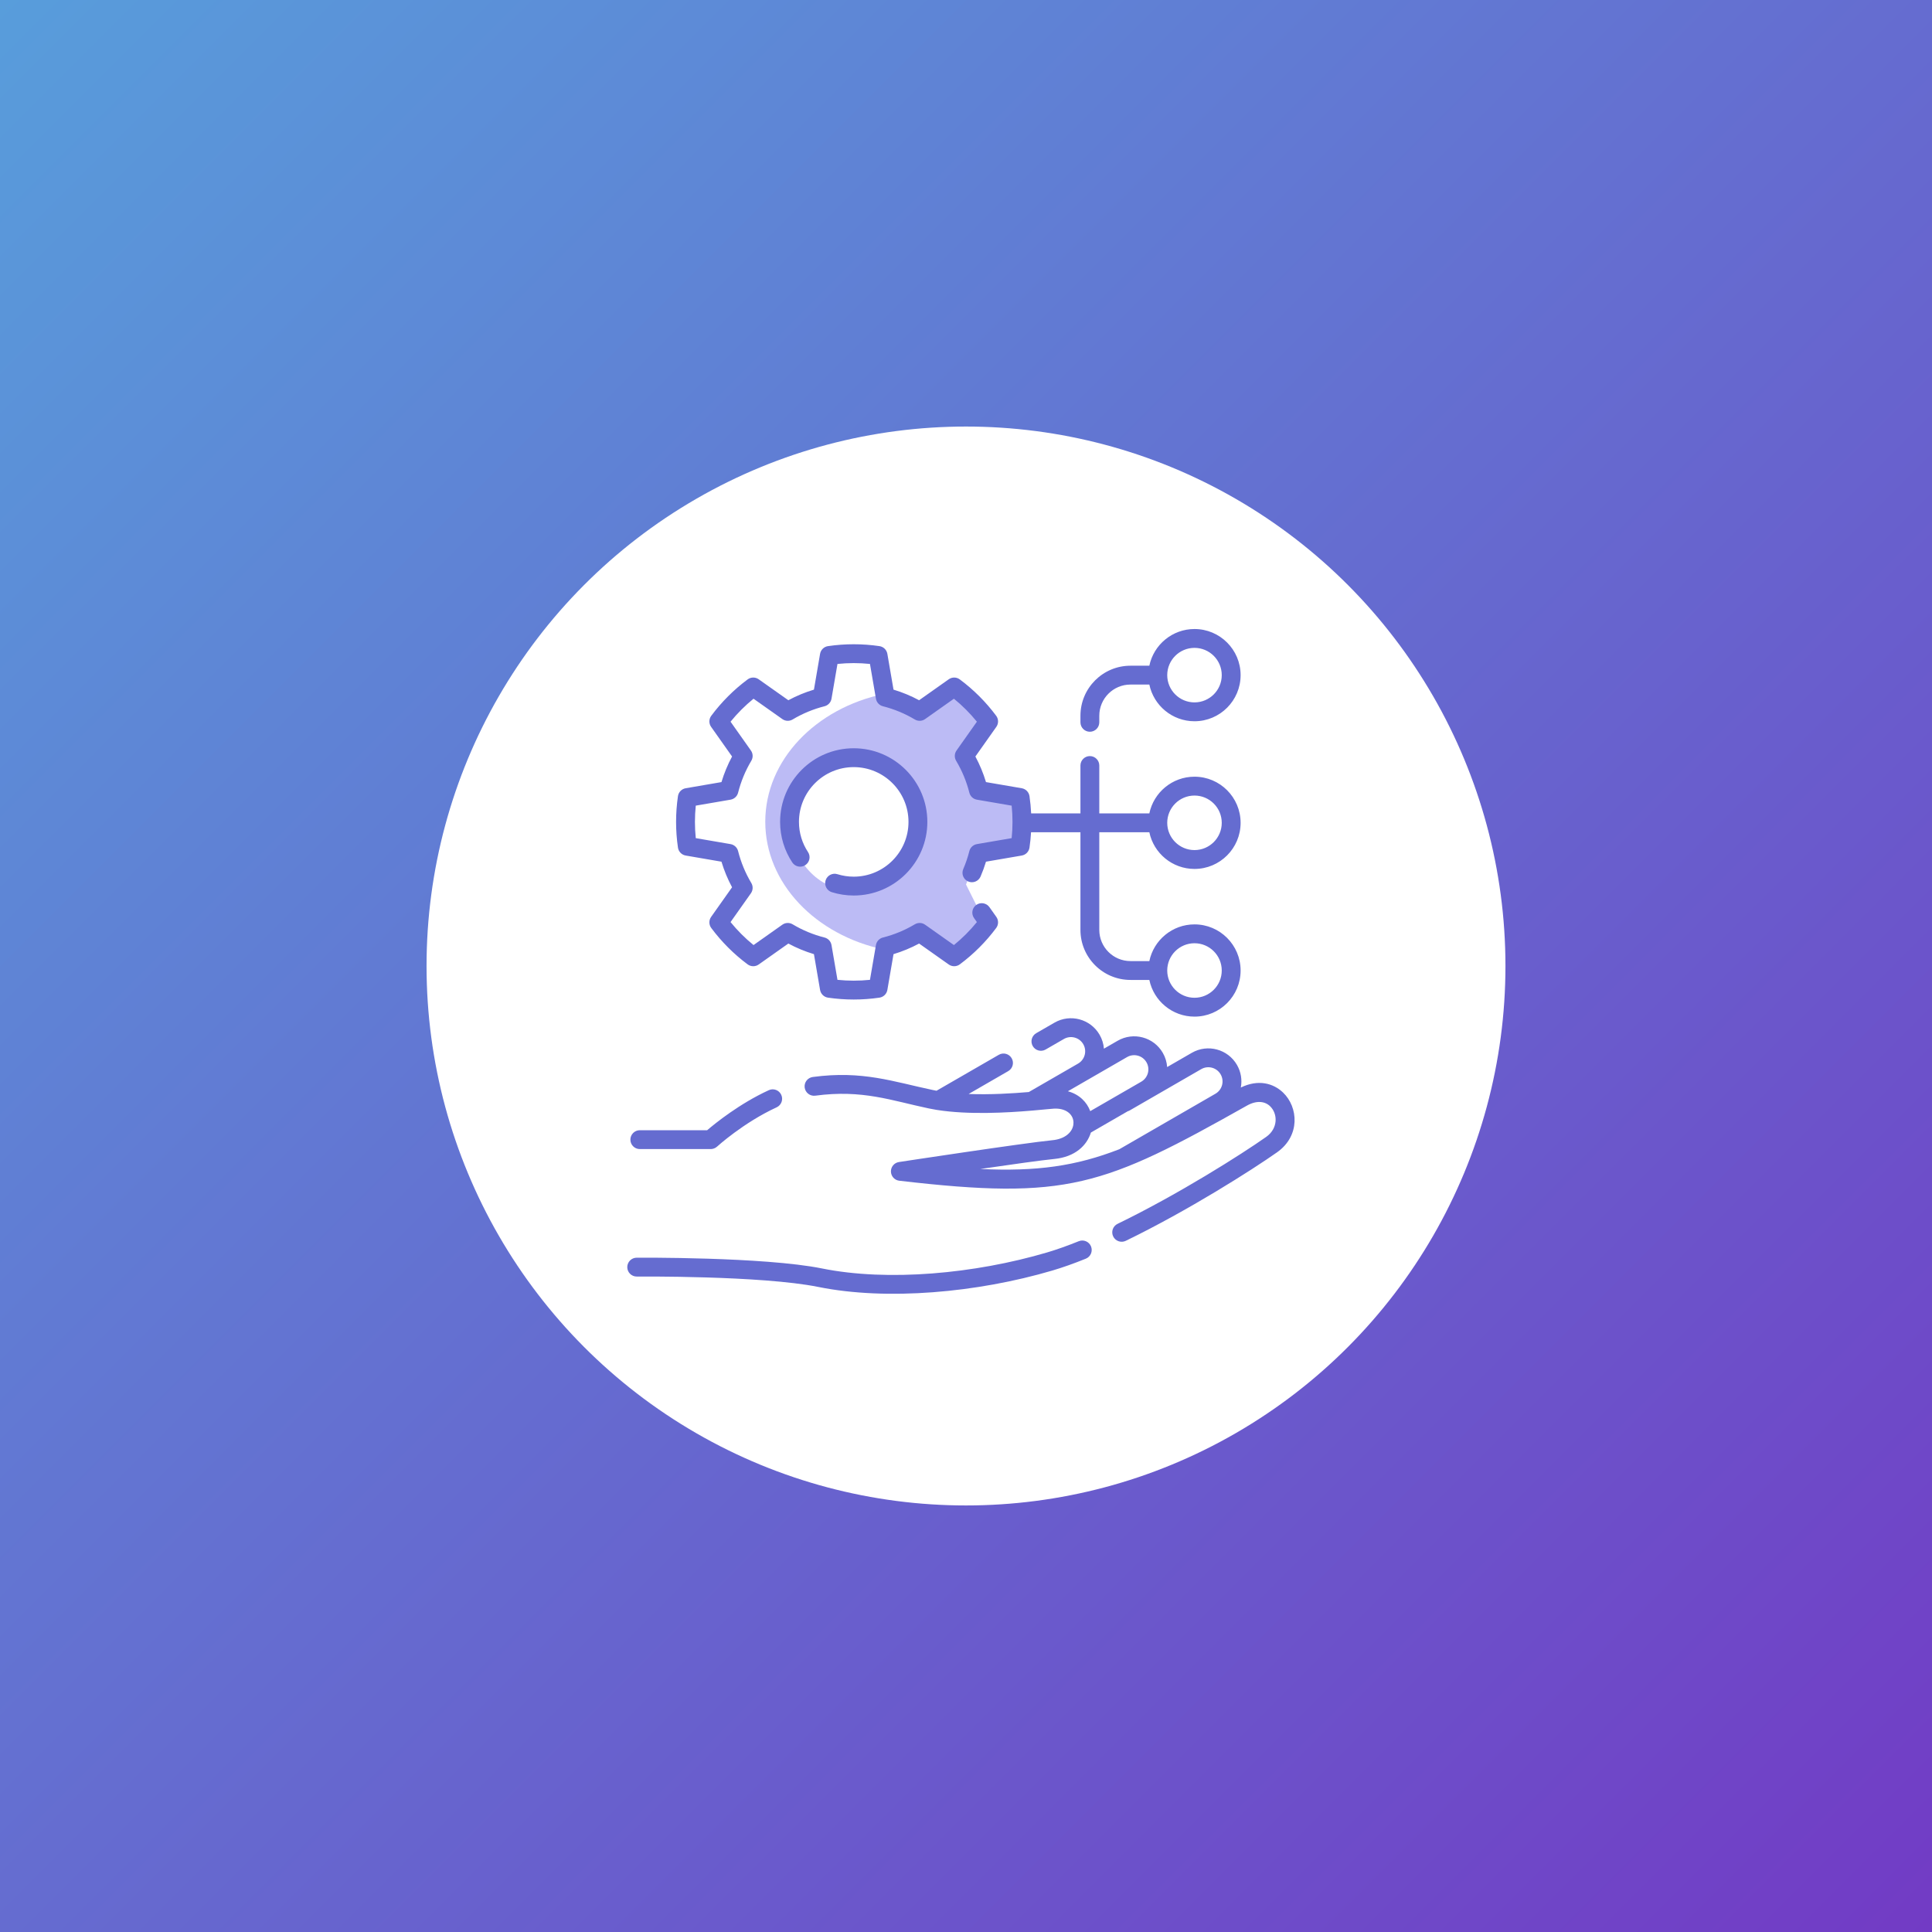 <svg width="154" height="154" viewBox="0 0 154 154" fill="none" xmlns="http://www.w3.org/2000/svg">
<rect x="0" y="0" width="154" height="154" fill="#333333" stroke="none"/>
<rect width="154" height="154" fill="url(#paint0_linear_69_883)"/>
<circle cx="77" cy="77" r="43" fill="white"/>
<g clip-path="url(#clip0_69_883)">
<path fill-rule="evenodd" clip-rule="evenodd" d="M70.5 75.5L70.469 75.689C65.03 74.551 61 70.421 61 65.5C61 60.579 65.03 56.449 70.469 55.311L70.5 55.5L73 56.5L76 55L78.5 57.5L77 60L78 63L81.5 63.5V67.5L78 68L77 70.5L78.5 73.5L76 76L73.5 74.5L70.5 75.5ZM68 71C70.761 71 73 68.538 73 65.5C73 62.462 70.761 60 68 60C65.239 60 63 62.462 63 65.5C63 68.538 65.239 71 68 71Z" fill="#BCBBF5"/>
<path fill-rule="evenodd" clip-rule="evenodd" d="M85.988 98.937C85.104 99.294 84.251 99.6 83.451 99.836C77.704 101.53 70.794 102.172 65.522 101.109C60.889 100.174 50.745 100.251 50.745 100.251C50.331 100.255 49.997 100.594 50 101.009C50.004 101.424 50.343 101.757 50.758 101.754C50.758 101.754 60.689 101.667 65.225 102.582C70.709 103.689 77.898 103.039 83.876 101.277C84.719 101.029 85.619 100.707 86.551 100.33C86.935 100.175 87.121 99.737 86.966 99.352C86.811 98.968 86.372 98.781 85.988 98.937ZM85.939 84.776L82.007 87.046C80.707 87.157 78.944 87.267 77.209 87.202L80.366 85.379C80.726 85.172 80.849 84.712 80.641 84.353C80.434 83.993 79.974 83.87 79.615 84.078L74.651 86.943C74.55 86.925 74.45 86.905 74.351 86.884C71.198 86.222 68.754 85.314 64.786 85.847C64.375 85.903 64.086 86.281 64.141 86.692C64.197 87.103 64.575 87.392 64.986 87.337C68.744 86.832 71.055 87.728 74.042 88.355C74.241 88.397 74.444 88.434 74.651 88.468C74.667 88.471 74.682 88.473 74.698 88.475C77.213 88.872 80.3 88.692 82.24 88.528C82.287 88.528 82.333 88.525 82.38 88.516C83.178 88.447 83.763 88.383 84.002 88.37C84.977 88.316 85.552 88.834 85.567 89.465C85.569 89.532 85.565 89.599 85.555 89.665L85.553 89.674C85.456 90.267 84.882 90.79 83.889 90.886C81.645 91.104 71.655 92.626 71.655 92.626C71.283 92.683 71.01 93.006 71.016 93.383C71.023 93.759 71.307 94.072 71.681 94.116C85.049 95.673 87.94 94.584 99.398 88.126C100.16 87.697 100.82 87.778 101.233 88.172C101.86 88.771 101.891 89.944 100.926 90.624C98.992 91.987 93.963 95.184 89.081 97.553C88.708 97.734 88.552 98.184 88.733 98.557C88.914 98.93 89.364 99.086 89.737 98.905C94.706 96.495 99.823 93.24 101.792 91.852C103.664 90.534 103.487 88.246 102.271 87.085C101.5 86.349 100.303 86.008 98.906 86.687C99.019 86.09 98.926 85.451 98.599 84.884C97.872 83.625 96.259 83.193 95 83.92L93.034 85.055C93.007 84.668 92.894 84.281 92.687 83.923C91.96 82.663 90.347 82.231 89.087 82.959L87.994 83.59C87.964 83.211 87.852 82.832 87.649 82.481C86.922 81.222 85.309 80.79 84.05 81.517L82.596 82.356C82.237 82.564 82.113 83.024 82.321 83.383C82.528 83.742 82.988 83.865 83.347 83.658L84.801 82.819C85.342 82.506 86.035 82.692 86.348 83.233C86.659 83.772 86.476 84.462 85.939 84.776V84.776ZM89.221 91.606L96.883 87.182C97.424 86.87 97.61 86.177 97.297 85.636C96.985 85.095 96.292 84.909 95.751 85.221L90.058 88.508C90.004 88.539 89.949 88.563 89.892 88.579L86.954 90.276C86.643 91.294 85.708 92.22 84.034 92.382C83.055 92.478 80.594 92.822 78.139 93.18C82.657 93.391 85.748 92.952 89.221 91.606V91.606ZM50.999 91.593H56.65C56.837 91.593 57.018 91.523 57.157 91.397C57.157 91.397 59.251 89.486 61.906 88.265C62.282 88.091 62.448 87.645 62.274 87.268C62.101 86.891 61.654 86.726 61.278 86.9C58.941 87.975 57.006 89.544 56.368 90.09C56.368 90.09 50.999 90.09 50.999 90.09C50.585 90.09 50.248 90.427 50.248 90.841C50.248 91.256 50.585 91.593 50.999 91.593V91.593ZM86.904 88.569L90.971 86.221C91.512 85.908 91.698 85.215 91.385 84.674C91.073 84.133 90.38 83.948 89.839 84.26L86.696 86.075L86.685 86.081L85.965 86.497L85.96 86.5L85.121 86.984C86.042 87.236 86.636 87.851 86.904 88.569V88.569ZM82.185 66.339H86.122V74.123C86.122 76.324 87.909 78.111 90.11 78.111H91.614C91.961 79.78 93.442 81.035 95.213 81.035C97.242 81.035 98.889 79.388 98.889 77.359C98.889 75.33 97.242 73.683 95.213 73.683C93.442 73.683 91.961 74.939 91.614 76.608H90.11C88.738 76.608 87.625 75.494 87.625 74.123V66.339H91.614C91.961 68.007 93.442 69.263 95.213 69.263C97.242 69.263 98.889 67.616 98.889 65.587C98.889 63.558 97.242 61.911 95.213 61.911C93.442 61.911 91.961 63.167 91.614 64.836H87.625V61.019C87.625 60.605 87.288 60.268 86.873 60.268C86.459 60.268 86.122 60.605 86.122 61.019V64.836H82.193C82.171 64.376 82.127 63.918 82.061 63.463C82.013 63.141 81.765 62.886 81.444 62.831L78.593 62.341C78.38 61.634 78.097 60.951 77.748 60.301C77.748 60.301 79.418 57.938 79.418 57.938C79.605 57.673 79.601 57.317 79.407 57.056C78.586 55.954 77.609 54.977 76.507 54.157C76.246 53.962 75.89 53.958 75.625 54.146L73.262 55.816C72.612 55.466 71.929 55.183 71.222 54.971C71.222 54.971 70.732 52.119 70.732 52.119C70.677 51.799 70.422 51.55 70.1 51.503C68.741 51.304 67.36 51.304 66 51.503C65.678 51.55 65.424 51.799 65.368 52.119L64.879 54.971C64.172 55.183 63.489 55.466 62.839 55.816L60.476 54.146C60.21 53.958 59.854 53.962 59.593 54.157C58.491 54.977 57.515 55.954 56.694 57.056C56.5 57.317 56.495 57.673 56.683 57.938L58.353 60.301C58.004 60.951 57.721 61.634 57.508 62.341C57.508 62.341 54.657 62.831 54.657 62.831C54.336 62.886 54.087 63.141 54.04 63.463C53.841 64.822 53.841 66.204 54.04 67.563C54.087 67.885 54.336 68.14 54.657 68.195L57.508 68.685C57.721 69.391 58.004 70.075 58.353 70.725L56.683 73.087C56.495 73.353 56.5 73.709 56.694 73.97C57.515 75.072 58.491 76.049 59.593 76.869C59.854 77.063 60.21 77.068 60.476 76.88L62.839 75.21C63.489 75.559 64.172 75.843 64.879 76.055L65.368 78.906C65.424 79.227 65.678 79.476 66 79.523C67.36 79.722 68.741 79.722 70.1 79.523C70.422 79.476 70.677 79.227 70.732 78.906L71.222 76.055C71.929 75.842 72.612 75.559 73.262 75.21L75.625 76.88C75.89 77.068 76.246 77.063 76.507 76.869C77.609 76.049 78.586 75.072 79.407 73.97C79.601 73.709 79.605 73.353 79.418 73.087L78.869 72.311C78.629 71.972 78.16 71.891 77.821 72.131C77.483 72.37 77.402 72.839 77.641 73.178L77.868 73.499C77.322 74.171 76.709 74.785 76.037 75.331L73.74 73.708C73.498 73.536 73.177 73.524 72.921 73.676C72.129 74.149 71.273 74.504 70.378 74.73C70.09 74.802 69.872 75.038 69.822 75.331L69.345 78.103C68.484 78.191 67.616 78.191 66.755 78.103L66.279 75.331C66.229 75.038 66.01 74.802 65.722 74.73C64.828 74.504 63.971 74.149 63.179 73.676C62.924 73.524 62.603 73.536 62.361 73.708L60.064 75.331C59.392 74.785 58.778 74.171 58.232 73.499L59.855 71.203C60.027 70.96 60.039 70.639 59.887 70.384C59.414 69.592 59.06 68.735 58.834 67.841C58.761 67.553 58.525 67.335 58.232 67.284L55.46 66.808C55.372 65.947 55.372 65.079 55.46 64.218C55.46 64.218 58.232 63.742 58.232 63.742C58.525 63.691 58.761 63.473 58.834 63.185C59.06 62.291 59.414 61.434 59.887 60.642C60.039 60.386 60.027 60.066 59.855 59.823L58.232 57.526C58.778 56.855 59.392 56.241 60.064 55.695L62.361 57.318C62.603 57.49 62.924 57.502 63.179 57.35C63.971 56.877 64.828 56.522 65.722 56.296C66.01 56.223 66.229 55.988 66.279 55.695L66.755 52.923C67.616 52.834 68.484 52.834 69.345 52.923L69.822 55.695C69.872 55.988 70.09 56.223 70.378 56.296C71.273 56.522 72.129 56.877 72.921 57.35C73.177 57.502 73.498 57.49 73.74 57.318L76.037 55.695C76.709 56.241 77.322 56.855 77.868 57.526L76.245 59.823C76.074 60.066 76.061 60.386 76.213 60.642C76.686 61.434 77.041 62.291 77.267 63.185C77.34 63.473 77.576 63.691 77.868 63.742L80.64 64.218C80.729 65.079 80.729 65.947 80.64 66.808L77.868 67.284C77.576 67.335 77.34 67.553 77.267 67.841C77.143 68.331 76.98 68.811 76.781 69.274C76.617 69.655 76.793 70.098 77.173 70.262C77.554 70.426 77.997 70.25 78.161 69.869C78.327 69.483 78.471 69.088 78.593 68.685L81.444 68.195C81.765 68.14 82.013 67.885 82.061 67.563C82.12 67.156 82.162 66.748 82.185 66.339V66.339ZM95.213 75.186C96.412 75.186 97.386 76.16 97.386 77.359C97.386 78.559 96.412 79.532 95.213 79.532C94.014 79.532 93.04 78.559 93.04 77.359C93.04 76.16 94.014 75.186 95.213 75.186ZM64.406 67.917C63.95 67.227 63.685 66.401 63.685 65.513C63.685 63.103 65.641 61.147 68.05 61.147C70.46 61.147 72.416 63.103 72.416 65.513C72.416 67.922 70.46 69.879 68.05 69.879C67.598 69.879 67.161 69.81 66.75 69.682C66.355 69.558 65.933 69.779 65.809 70.175C65.686 70.571 65.907 70.993 66.303 71.116C66.855 71.288 67.442 71.382 68.05 71.382C71.289 71.382 73.919 68.752 73.919 65.513C73.919 62.274 71.289 59.644 68.05 59.644C64.811 59.644 62.182 62.274 62.182 65.513C62.182 66.707 62.539 67.819 63.153 68.746C63.382 69.092 63.849 69.187 64.194 68.958C64.54 68.729 64.635 68.263 64.406 67.917V67.917ZM95.213 63.414C96.412 63.414 97.386 64.388 97.386 65.587C97.386 66.786 96.412 67.76 95.213 67.76C94.014 67.76 93.04 66.786 93.04 65.587C93.04 64.388 94.014 63.414 95.213 63.414ZM91.614 53.064H90.11C87.909 53.064 86.122 54.851 86.122 57.052V57.576C86.122 57.991 86.459 58.328 86.873 58.328C87.288 58.328 87.625 57.991 87.625 57.576V57.052C87.625 55.68 88.738 54.566 90.11 54.566H91.614C91.961 56.235 93.442 57.491 95.213 57.491C97.242 57.491 98.889 55.844 98.889 53.815C98.889 51.786 97.242 50.139 95.213 50.139C93.442 50.139 91.961 51.395 91.614 53.064V53.064ZM95.213 51.642C96.412 51.642 97.386 52.616 97.386 53.815C97.386 55.014 96.412 55.988 95.213 55.988C94.014 55.988 93.04 55.014 93.04 53.815C93.04 52.616 94.014 51.642 95.213 51.642V51.642Z" fill="#656CD0"/>
</g>
<defs>
<linearGradient id="paint0_linear_69_883" x1="0" y1="0" x2="154" y2="154" gradientUnits="userSpaceOnUse">
<stop stop-color="#589DDB"/>
<stop offset="1" stop-color="#723BC5"/>
</linearGradient>
<clipPath id="clip0_69_883">
<rect width="53.3" height="53.3" fill="white" transform="translate(50 50)"/>
</clipPath>
</defs>
</svg>
